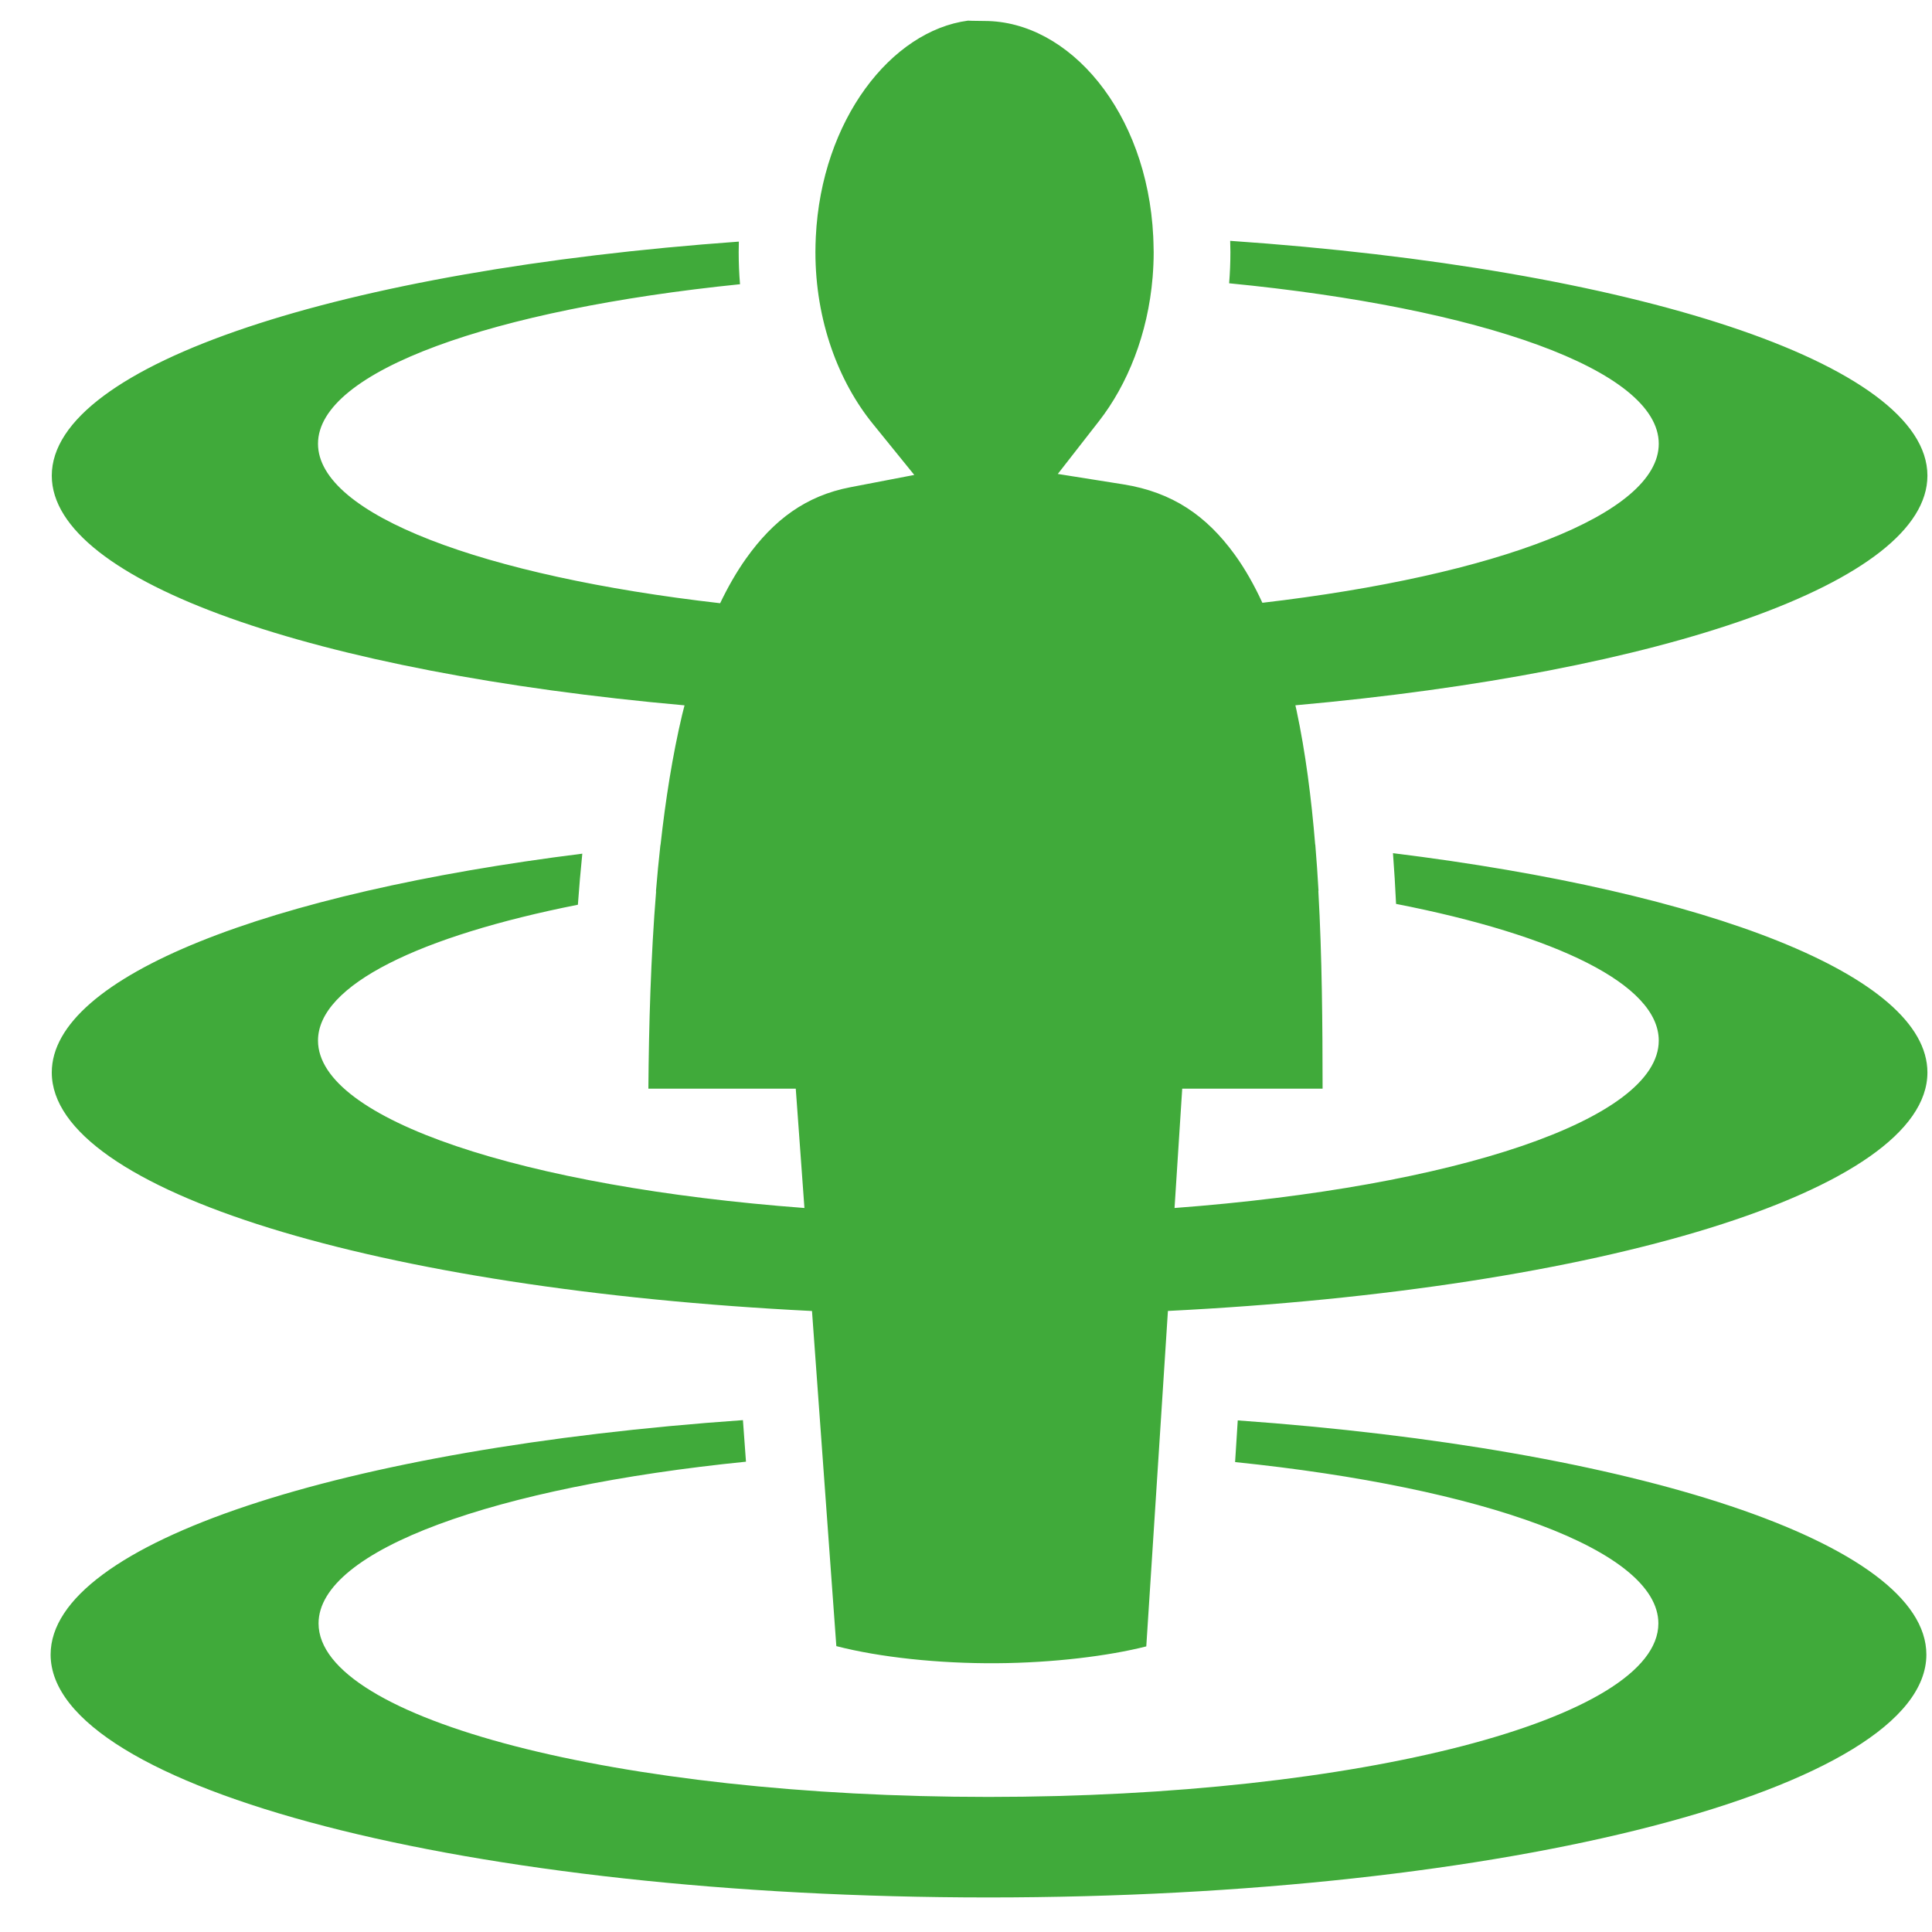 <svg width="35" height="35" viewBox="0 0 35 35" fill="none" xmlns="http://www.w3.org/2000/svg">
<path d="M17.535 0.374C16.149 0.558 14.881 2.168 14.779 4.293V4.294C14.775 4.385 14.772 4.476 14.772 4.568C14.772 5.813 15.193 6.914 15.809 7.674L16.563 8.604L15.403 8.827C14.603 8.981 14.017 9.413 13.515 10.119C13.345 10.358 13.189 10.63 13.046 10.928C8.765 10.438 5.761 9.325 5.761 8.039C5.761 6.718 8.934 5.605 13.406 5.149C13.39 4.958 13.382 4.764 13.382 4.568V4.568C13.382 4.504 13.383 4.44 13.385 4.377C6.211 4.892 0.938 6.595 0.938 8.617C0.938 10.545 5.734 12.183 12.401 12.778C12.387 12.834 12.372 12.889 12.358 12.947C12.183 13.686 12.057 14.486 11.966 15.308C11.966 15.308 11.965 15.308 11.964 15.308C11.933 15.586 11.906 15.867 11.883 16.149L11.886 16.149C11.789 17.349 11.755 18.575 11.746 19.722H14.416L14.573 21.884C9.496 21.503 5.761 20.285 5.761 18.851C5.761 17.843 7.609 16.957 10.469 16.39C10.491 16.082 10.518 15.773 10.549 15.465C4.863 16.177 0.938 17.685 0.938 19.429C0.938 21.573 6.869 23.36 14.71 23.75L15.151 29.821C15.933 30.023 17 30.138 18.054 30.131C19.08 30.124 20.081 30 20.766 29.826L21.158 23.749C28.993 23.358 34.917 21.572 34.917 19.429C34.917 17.678 30.959 16.164 25.235 15.456C25.258 15.762 25.277 16.069 25.291 16.375C28.184 16.94 30.05 17.834 30.05 18.851C30.05 20.285 26.345 21.504 21.278 21.884L21.417 19.722H23.96C23.959 18.572 23.951 17.342 23.883 16.138C23.884 16.138 23.885 16.138 23.886 16.138C23.87 15.857 23.851 15.578 23.828 15.302L23.826 15.302C23.756 14.453 23.65 13.629 23.488 12.869C23.481 12.838 23.474 12.807 23.467 12.777C30.127 12.181 34.917 10.543 34.917 8.617C34.917 6.578 29.555 4.862 22.286 4.363C22.288 4.432 22.29 4.499 22.29 4.568C22.29 4.758 22.282 4.946 22.267 5.132C26.82 5.576 30.05 6.7 30.05 8.039C30.05 9.318 27.102 10.426 22.869 10.92C22.719 10.594 22.552 10.3 22.366 10.044C21.858 9.346 21.245 8.917 20.347 8.774L19.163 8.586L19.91 7.628C20.425 6.967 20.796 6.052 20.881 5.02H20.881C20.893 4.872 20.9 4.721 20.9 4.568C20.9 4.51 20.898 4.452 20.896 4.394C20.895 4.357 20.894 4.321 20.892 4.285H20.892C20.782 2.021 19.366 0.38 17.836 0.38C17.648 0.38 17.541 0.374 17.536 0.374H17.536L17.535 0.374ZM13.459 25.727C6.234 26.233 0.917 27.942 0.917 29.974C0.917 32.404 8.524 34.374 17.907 34.374C27.291 34.374 34.898 32.404 34.898 29.974C34.898 27.949 29.614 26.244 22.423 25.732L22.375 26.487C26.866 26.948 30.043 28.082 30.043 29.41C30.043 31.146 24.61 32.553 17.907 32.553C11.204 32.553 5.771 31.145 5.771 29.41C5.771 28.075 8.984 26.936 13.514 26.48L13.459 25.727L13.459 25.727Z" fill="#40AA3A"/>
</svg>
